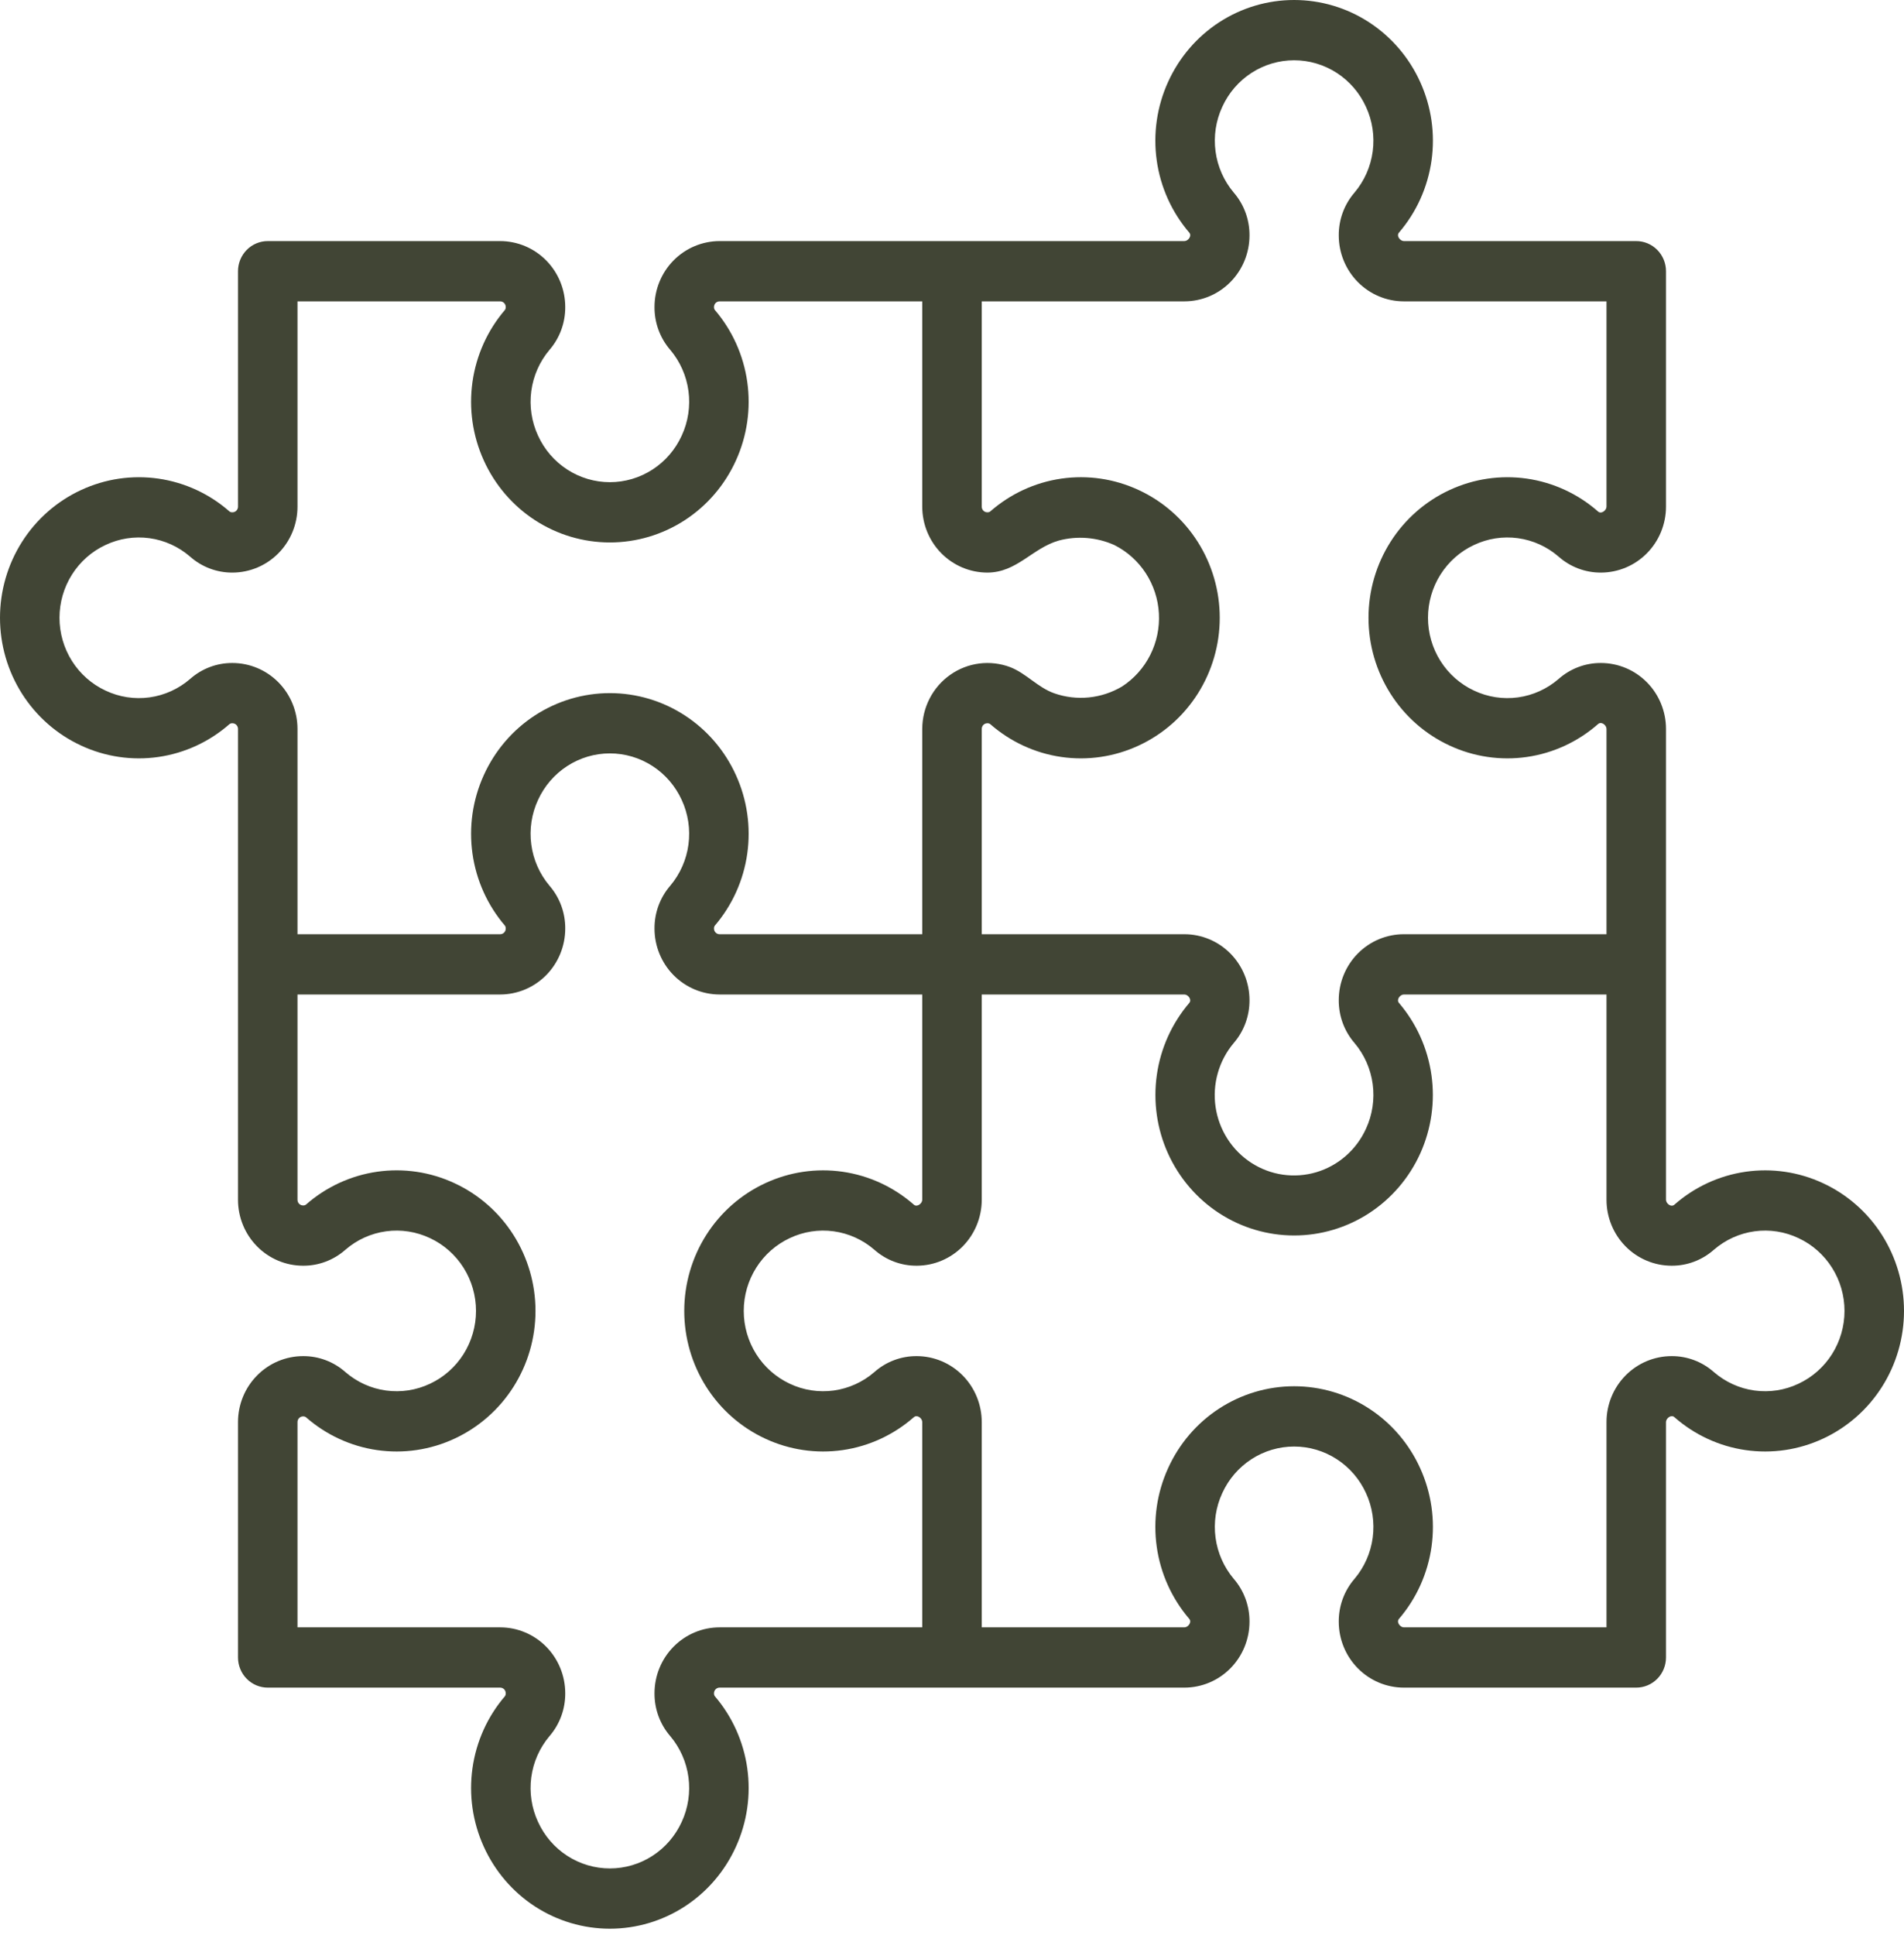 <svg width="125" height="127" viewBox="0 0 125 127" fill="none" xmlns="http://www.w3.org/2000/svg">
<path d="M119.679 77.655C118.092 76.916 116.328 76.656 114.598 76.906C112.869 77.156 111.247 77.905 109.928 79.065C109.71 79.26 109.375 78.992 109.375 78.748V47.839C109.374 46.692 108.923 45.593 108.123 44.782C107.322 43.972 106.236 43.516 105.104 43.514C104.082 43.508 103.092 43.881 102.324 44.563C101.567 45.217 100.641 45.637 99.656 45.772C98.671 45.907 97.668 45.751 96.767 45.324C95.867 44.903 95.104 44.229 94.569 43.383C94.034 42.536 93.75 41.553 93.75 40.548C93.75 39.543 94.034 38.559 94.569 37.712C95.103 36.866 95.866 36.192 96.767 35.771C97.667 35.343 98.67 35.188 99.656 35.323C100.641 35.458 101.567 35.878 102.323 36.532C103.092 37.214 104.082 37.587 105.104 37.581C106.236 37.579 107.322 37.123 108.123 36.312C108.923 35.502 109.374 34.403 109.375 33.256V17.801C109.375 17.277 109.169 16.774 108.803 16.403C108.437 16.032 107.94 15.823 107.422 15.823H92.162C91.924 15.823 91.654 15.482 91.848 15.263C92.993 13.927 93.734 12.285 93.981 10.534C94.228 8.783 93.971 6.996 93.241 5.389C92.516 3.782 91.35 2.419 89.882 1.463C88.414 0.508 86.706 0 84.961 0C83.216 0 81.507 0.508 80.039 1.463C78.571 2.419 77.406 3.782 76.681 5.389C75.951 6.997 75.694 8.783 75.941 10.535C76.188 12.286 76.929 13.928 78.074 15.264C78.268 15.485 78.001 15.823 77.76 15.823H47.24C46.108 15.825 45.022 16.281 44.221 17.091C43.421 17.902 42.97 19.002 42.969 20.148C42.962 21.184 43.33 22.186 44.004 22.964C44.651 23.73 45.065 24.668 45.199 25.666C45.332 26.663 45.178 27.679 44.756 28.591C44.34 29.503 43.675 30.276 42.839 30.817C42.003 31.359 41.032 31.647 40.039 31.647C39.047 31.647 38.075 31.359 37.239 30.817C36.404 30.276 35.738 29.503 35.322 28.591C34.9 27.679 34.747 26.663 34.88 25.666C35.014 24.668 35.428 23.73 36.074 22.964C36.748 22.186 37.116 21.184 37.109 20.148C37.108 19.002 36.657 17.902 35.857 17.091C35.056 16.281 33.971 15.825 32.838 15.823H17.578C17.06 15.823 16.563 16.032 16.197 16.403C15.831 16.774 15.625 17.277 15.625 17.801V33.256C15.625 33.354 15.586 33.448 15.518 33.517C15.45 33.586 15.357 33.625 15.26 33.625C15.194 33.629 15.127 33.61 15.072 33.573C13.752 32.413 12.131 31.664 10.401 31.414C8.672 31.164 6.908 31.424 5.321 32.163C3.734 32.897 2.388 34.077 1.445 35.564C0.501 37.051 -5.04202e-05 38.781 3.80182e-09 40.548C5.04278e-05 42.315 0.502 44.045 1.445 45.531C2.389 47.018 3.734 48.198 5.321 48.932C6.908 49.671 8.672 49.932 10.401 49.682C12.13 49.432 13.752 48.682 15.071 47.523C15.127 47.485 15.193 47.466 15.26 47.47C15.357 47.47 15.45 47.509 15.518 47.578C15.586 47.647 15.625 47.741 15.625 47.839V78.748C15.626 79.895 16.077 80.994 16.878 81.805C17.678 82.616 18.764 83.072 19.896 83.073C20.918 83.08 21.908 82.706 22.677 82.024C23.432 81.37 24.358 80.95 25.344 80.815C26.329 80.68 27.332 80.836 28.233 81.263C29.133 81.684 29.896 82.358 30.431 83.204C30.966 84.051 31.25 85.035 31.25 86.04C31.25 87.044 30.966 88.028 30.431 88.875C29.897 89.721 29.134 90.395 28.233 90.817C27.333 91.244 26.33 91.399 25.344 91.264C24.359 91.129 23.433 90.71 22.677 90.055C21.908 89.373 20.919 89 19.896 89.007C18.764 89.008 17.678 89.464 16.878 90.275C16.077 91.085 15.626 92.185 15.625 93.331V108.786C15.625 109.31 15.831 109.814 16.197 110.184C16.563 110.555 17.06 110.764 17.578 110.764H32.838C32.935 110.764 33.028 110.803 33.096 110.872C33.164 110.941 33.203 111.035 33.203 111.133C33.207 111.2 33.189 111.267 33.152 111.324C32.006 112.66 31.266 114.302 31.019 116.053C30.772 117.805 31.029 119.591 31.759 121.198C32.484 122.806 33.65 124.168 35.117 125.124C36.586 126.079 38.294 126.587 40.039 126.587C41.784 126.587 43.492 126.079 44.96 125.124C46.428 124.168 47.594 122.806 48.319 121.198C49.049 119.591 49.306 117.805 49.059 116.053C48.812 114.302 48.071 112.66 46.926 111.324C46.889 111.267 46.871 111.2 46.875 111.133C46.875 111.035 46.914 110.941 46.982 110.872C47.05 110.803 47.143 110.764 47.24 110.764H77.76C78.892 110.763 79.978 110.307 80.779 109.496C81.579 108.685 82.03 107.586 82.031 106.439C82.038 105.404 81.67 104.401 80.996 103.623C80.35 102.857 79.935 101.92 79.802 100.922C79.668 99.924 79.822 98.908 80.244 97.996C80.66 97.084 81.325 96.311 82.161 95.77C82.997 95.228 83.968 94.941 84.961 94.941C85.953 94.941 86.925 95.228 87.76 95.77C88.597 96.311 89.262 97.084 89.678 97.996C90.1 98.908 90.253 99.924 90.12 100.922C89.987 101.92 89.572 102.857 88.926 103.623C88.252 104.402 87.884 105.404 87.891 106.439C87.892 107.586 88.343 108.685 89.143 109.496C89.944 110.307 91.029 110.763 92.162 110.764H107.422C107.94 110.764 108.437 110.555 108.803 110.184C109.169 109.814 109.375 109.31 109.375 108.786V93.331C109.375 93.091 109.712 92.817 109.928 93.015C111.248 94.174 112.869 94.924 114.598 95.174C116.328 95.424 118.091 95.164 119.679 94.425C121.266 93.691 122.611 92.51 123.555 91.023C124.498 89.537 125 87.807 125 86.04C125 84.273 124.499 82.543 123.555 81.056C122.612 79.57 121.266 78.389 119.679 77.655L119.679 77.655ZM64.453 19.779H77.76C78.892 19.778 79.978 19.322 80.779 18.511C81.579 17.701 82.03 16.601 82.031 15.454C82.038 14.419 81.67 13.417 80.996 12.638C80.35 11.873 79.935 10.935 79.802 9.937C79.668 8.939 79.822 7.923 80.244 7.012C80.66 6.099 81.325 5.327 82.161 4.785C82.997 4.244 83.968 3.956 84.961 3.956C85.953 3.956 86.925 4.244 87.76 4.785C88.597 5.327 89.262 6.099 89.678 7.012C90.1 7.923 90.253 8.939 90.12 9.937C89.987 10.935 89.572 11.873 88.926 12.638C88.252 13.417 87.884 14.419 87.891 15.454C87.892 16.601 88.343 17.701 89.143 18.511C89.944 19.322 91.029 19.778 92.162 19.779H105.469V33.256C105.469 33.494 105.13 33.765 104.916 33.573C103.596 32.414 101.974 31.664 100.245 31.414C98.516 31.164 96.752 31.424 95.165 32.163C93.578 32.897 92.232 34.077 91.289 35.564C90.345 37.051 89.844 38.781 89.844 40.548C89.844 42.315 90.346 44.045 91.289 45.531C92.232 47.018 93.578 48.198 95.165 48.932C96.752 49.671 98.516 49.932 100.245 49.682C101.974 49.432 103.596 48.682 104.915 47.523C105.133 47.328 105.469 47.592 105.469 47.839V61.316H92.162C91.601 61.316 91.045 61.428 90.527 61.645C90.009 61.862 89.538 62.181 89.141 62.583C88.745 62.984 88.43 63.461 88.216 63.986C88.001 64.511 87.891 65.073 87.891 65.641C87.884 66.677 88.252 67.678 88.926 68.457C89.572 69.222 89.987 70.16 90.12 71.158C90.253 72.156 90.1 73.171 89.678 74.083C89.367 74.767 88.915 75.376 88.352 75.868C87.789 76.361 87.128 76.725 86.415 76.937C85.701 77.148 84.951 77.203 84.214 77.096C83.478 76.99 82.773 76.724 82.147 76.318C81.52 75.912 80.987 75.375 80.583 74.743C80.179 74.11 79.913 73.398 79.804 72.653C79.695 71.908 79.745 71.148 79.951 70.424C80.156 69.7 80.513 69.029 80.996 68.457C81.67 67.678 82.038 66.676 82.031 65.64C82.03 64.494 81.579 63.395 80.779 62.584C79.978 61.773 78.892 61.317 77.76 61.316H64.453V47.839C64.453 47.741 64.492 47.647 64.56 47.578C64.629 47.509 64.721 47.47 64.818 47.47C64.885 47.466 64.951 47.485 65.006 47.522C66.326 48.682 67.947 49.432 69.677 49.682C71.406 49.932 73.17 49.672 74.757 48.932C76.344 48.198 77.69 47.018 78.633 45.531C79.577 44.044 80.078 42.314 80.078 40.547C80.078 38.78 79.576 37.05 78.633 35.564C77.689 34.077 76.344 32.897 74.757 32.163C73.17 31.424 71.406 31.163 69.677 31.413C67.948 31.663 66.326 32.413 65.007 33.572C64.951 33.61 64.885 33.629 64.818 33.625C64.721 33.625 64.629 33.586 64.56 33.517C64.492 33.448 64.453 33.354 64.453 33.256V19.779ZM15.26 43.514C14.238 43.508 13.249 43.881 12.48 44.563C11.724 45.217 10.798 45.637 9.812 45.772C8.827 45.907 7.824 45.751 6.924 45.324C6.023 44.903 5.26 44.229 4.725 43.383C4.19 42.536 3.906 41.553 3.906 40.548C3.906 39.543 4.19 38.559 4.725 37.712C5.26 36.866 6.022 36.192 6.923 35.771C7.824 35.344 8.826 35.188 9.812 35.323C10.797 35.458 11.723 35.878 12.479 36.532C13.248 37.214 14.238 37.587 15.26 37.581C16.392 37.579 17.478 37.123 18.279 36.312C19.079 35.502 19.53 34.403 19.531 33.256V19.779H32.838C32.935 19.779 33.028 19.819 33.096 19.888C33.165 19.957 33.203 20.051 33.203 20.149C33.207 20.216 33.189 20.283 33.152 20.339C32.007 21.675 31.266 23.317 31.019 25.069C30.772 26.82 31.029 28.606 31.759 30.214C32.484 31.821 33.65 33.184 35.118 34.139C36.586 35.095 38.294 35.603 40.039 35.603C41.784 35.603 43.493 35.095 44.961 34.139C46.429 33.184 47.594 31.821 48.319 30.214C49.049 28.606 49.306 26.82 49.059 25.068C48.812 23.317 48.071 21.674 46.925 20.338C46.889 20.282 46.871 20.215 46.875 20.148C46.875 20.05 46.914 19.956 46.982 19.887C47.05 19.818 47.143 19.779 47.24 19.779H60.547V33.256C60.548 34.403 60.999 35.502 61.799 36.312C62.6 37.123 63.686 37.579 64.818 37.581C66.76 37.581 67.771 35.979 69.505 35.48C70.719 35.156 72.005 35.258 73.154 35.771C73.991 36.19 74.703 36.827 75.218 37.615C75.732 38.404 76.031 39.318 76.083 40.261C76.135 41.205 75.939 42.146 75.514 42.989C75.09 43.831 74.453 44.544 73.668 45.055C73.001 45.451 72.257 45.696 71.488 45.774C70.719 45.851 69.942 45.759 69.211 45.503C68.12 45.115 67.383 44.199 66.316 43.785C65.67 43.542 64.975 43.461 64.291 43.548C63.607 43.636 62.953 43.889 62.387 44.288C61.82 44.686 61.357 45.217 61.037 45.835C60.717 46.453 60.548 47.141 60.547 47.839V61.316H47.24C47.143 61.316 47.05 61.276 46.982 61.207C46.913 61.138 46.875 61.044 46.875 60.946C46.871 60.879 46.889 60.812 46.926 60.755C48.071 59.42 48.812 57.778 49.059 56.026C49.306 54.275 49.049 52.489 48.319 50.881C47.594 49.274 46.428 47.911 44.96 46.956C43.492 46 41.784 45.492 40.039 45.492C38.294 45.492 36.586 46 35.117 46.956C33.65 47.911 32.484 49.274 31.759 50.881C31.029 52.489 30.772 54.275 31.019 56.027C31.266 57.778 32.007 59.421 33.153 60.757C33.189 60.813 33.207 60.88 33.203 60.947C33.203 61.045 33.164 61.139 33.096 61.208C33.028 61.277 32.935 61.316 32.838 61.316H19.531V47.839C19.53 46.692 19.079 45.593 18.279 44.782C17.478 43.972 16.392 43.516 15.26 43.514ZM60.547 106.808H47.24C46.107 106.809 45.022 107.265 44.221 108.076C43.42 108.887 42.97 109.987 42.969 111.134C42.962 112.169 43.33 113.17 44.004 113.949C44.65 114.714 45.065 115.652 45.198 116.65C45.331 117.648 45.178 118.664 44.756 119.576C44.34 120.488 43.675 121.261 42.839 121.802C42.003 122.344 41.031 122.631 40.039 122.631C39.047 122.631 38.075 122.344 37.239 121.802C36.403 121.261 35.738 120.488 35.322 119.576C34.9 118.664 34.746 117.648 34.879 116.651C35.013 115.653 35.427 114.715 36.073 113.95C36.747 113.171 37.116 112.169 37.109 111.133C37.108 109.986 36.657 108.887 35.857 108.076C35.056 107.265 33.971 106.809 32.838 106.808H19.531V93.331C19.531 93.234 19.57 93.14 19.638 93.07C19.707 93.001 19.799 92.962 19.896 92.963C19.963 92.959 20.029 92.977 20.084 93.015C21.404 94.174 23.025 94.924 24.755 95.174C26.484 95.424 28.248 95.164 29.835 94.425C31.422 93.691 32.768 92.51 33.711 91.023C34.655 89.537 35.156 87.807 35.156 86.04C35.156 84.272 34.654 82.543 33.711 81.056C32.768 79.569 31.422 78.389 29.835 77.655C28.248 76.915 26.484 76.655 24.755 76.905C23.026 77.155 21.404 77.905 20.085 79.064C20.029 79.102 19.963 79.121 19.896 79.117C19.799 79.117 19.707 79.078 19.638 79.009C19.57 78.94 19.531 78.846 19.531 78.748V65.272H32.838C33.971 65.27 35.056 64.814 35.857 64.004C36.657 63.193 37.108 62.093 37.109 60.947C37.116 59.911 36.748 58.909 36.074 58.131C35.428 57.365 35.013 56.427 34.88 55.429C34.746 54.431 34.9 53.416 35.322 52.504C35.738 51.592 36.403 50.819 37.239 50.278C38.075 49.736 39.047 49.448 40.039 49.448C41.031 49.448 42.003 49.736 42.839 50.278C43.675 50.819 44.34 51.592 44.756 52.504C45.178 53.416 45.331 54.431 45.198 55.429C45.065 56.427 44.65 57.365 44.004 58.131C43.33 58.909 42.962 59.911 42.969 60.947C42.97 62.093 43.421 63.193 44.221 64.004C45.022 64.814 46.108 65.27 47.24 65.272H60.547V78.748C60.547 78.985 60.207 79.256 59.994 79.065C58.674 77.906 57.053 77.156 55.323 76.906C53.594 76.656 51.83 76.916 50.243 77.655C48.656 78.389 47.31 79.57 46.367 81.056C45.423 82.543 44.922 84.273 44.922 86.04C44.922 87.807 45.424 89.537 46.367 91.023C47.31 92.51 48.656 93.691 50.243 94.425C51.83 95.163 53.594 95.424 55.323 95.174C57.052 94.924 58.674 94.174 59.993 93.016C60.212 92.82 60.547 93.087 60.547 93.331V106.808ZM118.076 90.817C117.176 91.244 116.173 91.399 115.187 91.264C114.202 91.129 113.276 90.709 112.52 90.055C111.751 89.373 110.762 89 109.74 89.007C108.608 89.008 107.522 89.464 106.721 90.275C105.921 91.085 105.47 92.185 105.469 93.331V106.808H92.162C91.925 106.808 91.655 106.466 91.848 106.248C92.993 104.912 93.734 103.27 93.981 101.518C94.228 99.767 93.971 97.981 93.241 96.374C92.516 94.766 91.35 93.403 89.882 92.448C88.414 91.493 86.706 90.984 84.961 90.984C83.216 90.984 81.507 91.493 80.039 92.448C78.571 93.403 77.406 94.766 76.681 96.374C75.951 97.981 75.694 99.767 75.941 101.519C76.188 103.27 76.929 104.912 78.074 106.248C78.267 106.469 77.999 106.808 77.76 106.808H64.453V93.331C64.452 92.185 64.001 91.085 63.201 90.275C62.4 89.464 61.314 89.008 60.182 89.007C59.16 89 58.17 89.373 57.402 90.055C56.645 90.709 55.719 91.129 54.734 91.264C53.749 91.399 52.746 91.243 51.846 90.817C50.945 90.395 50.182 89.722 49.647 88.875C49.112 88.029 48.828 87.045 48.828 86.04C48.828 85.035 49.112 84.051 49.647 83.205C50.181 82.358 50.944 81.684 51.845 81.263C52.745 80.835 53.748 80.68 54.734 80.815C55.719 80.95 56.645 81.37 57.401 82.024C58.17 82.706 59.16 83.079 60.182 83.073C61.314 83.072 62.4 82.616 63.201 81.805C64.001 80.994 64.452 79.895 64.453 78.748V65.272H77.76C77.999 65.272 78.267 65.61 78.073 65.832C76.932 67.168 76.193 68.809 75.946 70.559C75.699 72.309 75.953 74.094 76.679 75.701C77.405 77.308 78.572 78.671 80.04 79.626C81.509 80.581 83.217 81.088 84.963 81.088C86.708 81.088 88.417 80.58 89.885 79.624C91.353 78.668 92.519 77.306 93.245 75.698C93.97 74.09 94.224 72.305 93.976 70.556C93.728 68.806 92.989 67.166 91.847 65.829C91.655 65.61 91.919 65.272 92.162 65.272H105.469V78.748C105.47 79.895 105.921 80.994 106.721 81.805C107.522 82.616 108.608 83.072 109.74 83.073C110.762 83.08 111.751 82.706 112.52 82.024C113.276 81.37 114.202 80.95 115.188 80.815C116.173 80.68 117.176 80.835 118.077 81.263C118.978 81.684 119.74 82.358 120.275 83.205C120.81 84.051 121.094 85.035 121.094 86.04C121.094 87.045 120.81 88.029 120.275 88.875C119.74 89.722 118.977 90.395 118.076 90.817Z" fill="#414535"/>
</svg>
